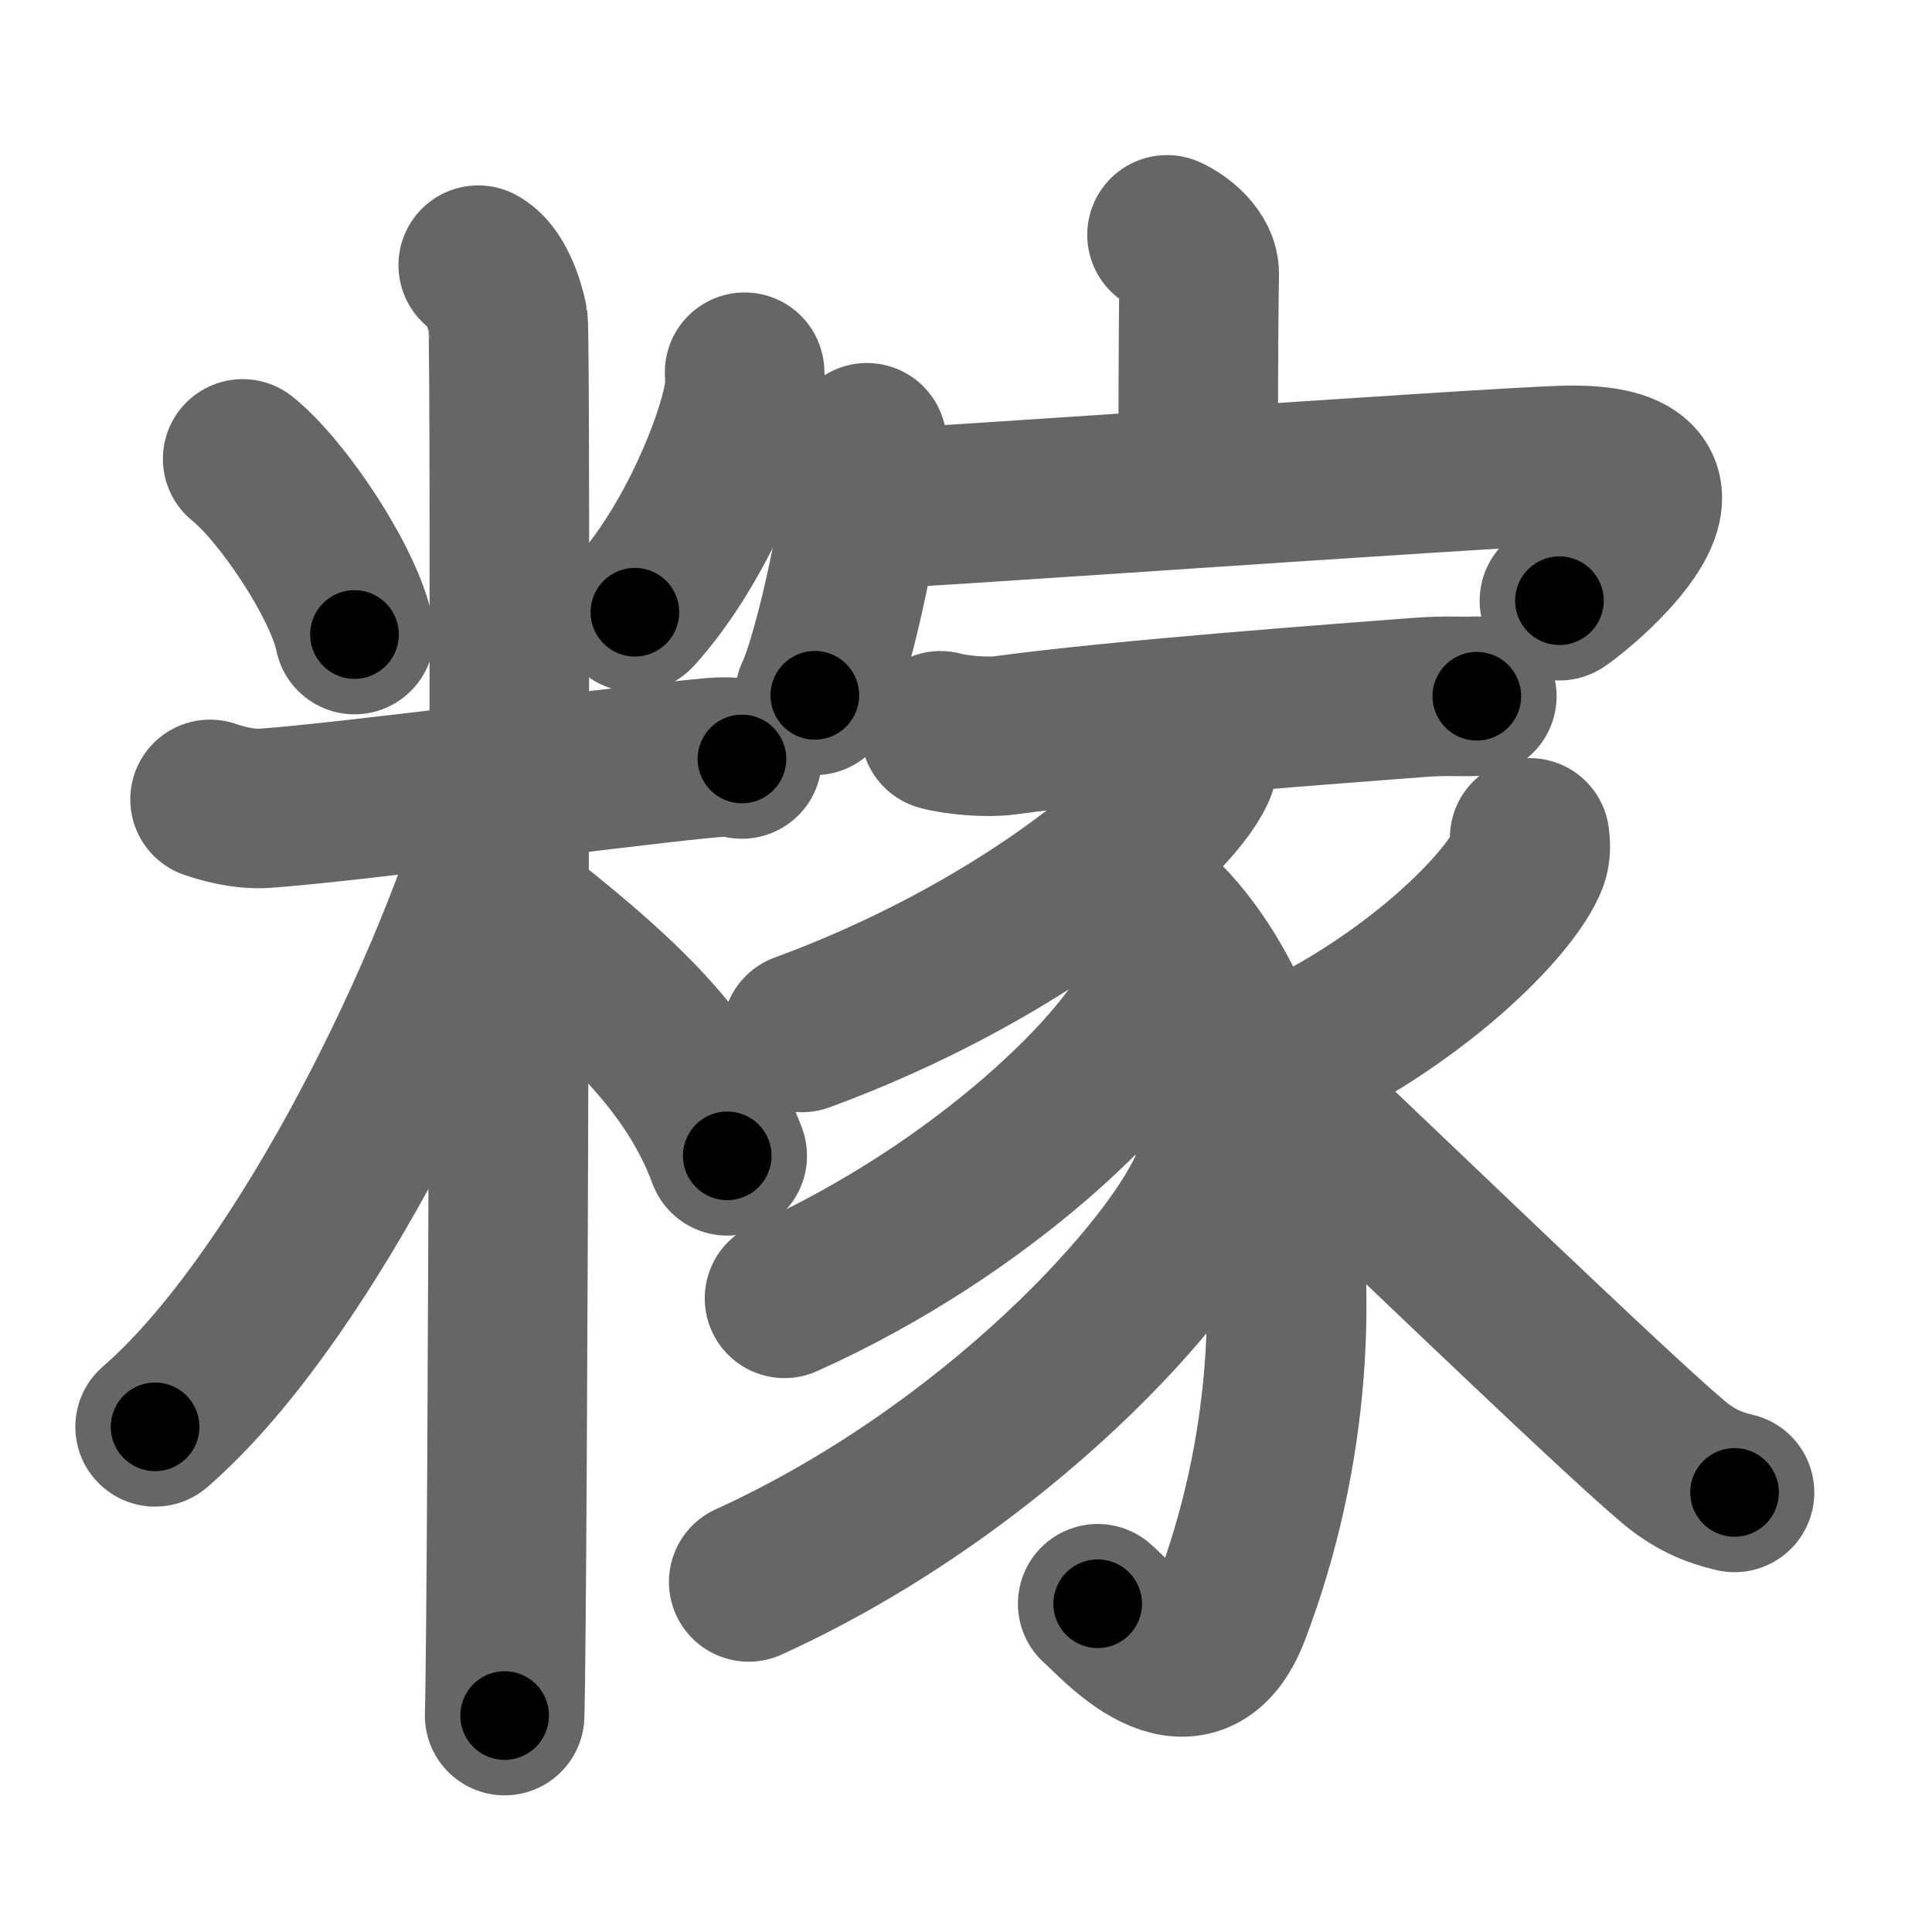 <svg xmlns="http://www.w3.org/2000/svg" width="109" height="109" viewBox="0 0 109 109" id="7cd8"><g fill="none" stroke="#666" stroke-width="9" stroke-linecap="round" stroke-linejoin="round"><g><g><path d="M13.69,25.89c2.29,1.84,5.74,7.05,6.31,9.91" /><path d="M42.01,21c0.02,0.32,0.04,0.82-0.04,1.28c-0.42,2.7-2.84,8.63-6.15,12.26" /><path d="M11.85,45.1c0.49,0.17,1.8,0.59,3.11,0.5c4.69-0.33,19.14-2.25,24.44-2.78c1.3-0.13,1.64-0.16,2.46,0" /><path d="M26.98,14.96c0.93,0.48,1.49,2.15,1.68,3.11s0,72.74-0.19,78.72" /><path d="M28.52,45.46C25.04,57.21,16.58,73.72,8.75,80.5" /><path d="M30,52.25c5,4,9.08,7.71,11.03,12.96" /></g><g><g><path d="M65.84,13.25c0.76,0.34,1.84,1.23,1.82,2.21c-0.06,3.11-0.06,9.18-0.06,12.02" /><g><path d="M48.91,24.98c0,3.46-1.84,11.95-2.94,14.25" /><path d="M48.64,28.75c0.9,0.07,35.03-2.36,39.6-2.49c9.51-0.26,0.88,6.91-0.26,7.63" /></g></g><g><path d="M53.06,41.23c0.94,0.26,2.68,0.39,3.61,0.26c6.7-0.91,19.34-1.83,23.36-2.14c1.56-0.12,2.33-0.03,3.29-0.07" /><path d="M67.57,41.89c0.06,0.38,0.13,0.99-0.12,1.55c-1.52,3.26-10.25,10.43-22.2,14.81" /><path d="M62.1,49.41c9.15,3.84,14.15,23.59,7.32,41.52c-2.14,5.61-6.54,0.34-7.49-0.45" /><path d="M65.46,54.26c0.06,0.45,0.13,1.15-0.12,1.79c-1.44,3.79-9.74,12.11-21.08,17.2" /><path d="M68.5,64.34c0.07,0.56,0.15,1.45-0.15,2.26c-1.79,4.77-12.06,16.24-26.11,22.65" /><path d="M86.3,47.27c0.04,0.3,0.08,0.78-0.08,1.21c-0.97,2.54-6.55,8.13-14.18,11.55" /><path d="M72.84,62.22c3.32,3.08,17.91,17.18,21.52,20.22c1.22,1.03,2.27,1.47,3.5,1.76" /></g></g></g></g><g fill="none" stroke="#000" stroke-width="5" stroke-linecap="round" stroke-linejoin="round"><g><g><path d="M13.69,25.89c2.29,1.84,5.74,7.05,6.31,9.91" stroke-dasharray="11.89" stroke-dashoffset="11.89"><animate id="0" attributeName="stroke-dashoffset" values="11.89;0" dur="0.12s" fill="freeze" begin="0s;7cd8.click" /></path><path d="M42.01,21c0.02,0.32,0.04,0.82-0.04,1.28c-0.42,2.7-2.84,8.63-6.15,12.26" stroke-dasharray="15.14" stroke-dashoffset="15.14"><animate attributeName="stroke-dashoffset" values="15.14" fill="freeze" begin="7cd8.click" /><animate id="1" attributeName="stroke-dashoffset" values="15.14;0" dur="0.15s" fill="freeze" begin="0.end" /></path><path d="M11.85,45.1c0.49,0.17,1.8,0.59,3.11,0.5c4.69-0.33,19.14-2.25,24.44-2.78c1.3-0.13,1.64-0.16,2.46,0" stroke-dasharray="30.24" stroke-dashoffset="30.24"><animate attributeName="stroke-dashoffset" values="30.24" fill="freeze" begin="7cd8.click" /><animate id="2" attributeName="stroke-dashoffset" values="30.24;0" dur="0.3s" fill="freeze" begin="1.end" /></path><path d="M26.98,14.96c0.93,0.48,1.49,2.15,1.68,3.11s0,72.74-0.19,78.72" stroke-dasharray="82.35" stroke-dashoffset="82.35"><animate attributeName="stroke-dashoffset" values="82.35" fill="freeze" begin="7cd8.click" /><animate id="3" attributeName="stroke-dashoffset" values="82.35;0" dur="0.62s" fill="freeze" begin="2.end" /></path><path d="M28.52,45.46C25.04,57.21,16.58,73.72,8.75,80.5" stroke-dasharray="40.63" stroke-dashoffset="40.63"><animate attributeName="stroke-dashoffset" values="40.63" fill="freeze" begin="7cd8.click" /><animate id="4" attributeName="stroke-dashoffset" values="40.63;0" dur="0.41s" fill="freeze" begin="3.end" /></path><path d="M30,52.25c5,4,9.08,7.71,11.03,12.96" stroke-dasharray="17.24" stroke-dashoffset="17.24"><animate attributeName="stroke-dashoffset" values="17.24" fill="freeze" begin="7cd8.click" /><animate id="5" attributeName="stroke-dashoffset" values="17.24;0" dur="0.17s" fill="freeze" begin="4.end" /></path></g><g><g><path d="M65.84,13.25c0.76,0.34,1.84,1.23,1.82,2.21c-0.06,3.11-0.06,9.18-0.06,12.02" stroke-dasharray="15.03" stroke-dashoffset="15.03"><animate attributeName="stroke-dashoffset" values="15.03" fill="freeze" begin="7cd8.click" /><animate id="6" attributeName="stroke-dashoffset" values="15.03;0" dur="0.15s" fill="freeze" begin="5.end" /></path><g><path d="M48.91,24.98c0,3.46-1.84,11.95-2.94,14.25" stroke-dasharray="14.6" stroke-dashoffset="14.6"><animate attributeName="stroke-dashoffset" values="14.6" fill="freeze" begin="7cd8.click" /><animate id="7" attributeName="stroke-dashoffset" values="14.6;0" dur="0.15s" fill="freeze" begin="6.end" /></path><path d="M48.64,28.75c0.9,0.07,35.03-2.36,39.6-2.49c9.51-0.26,0.88,6.91-0.26,7.63" stroke-dasharray="52.6" stroke-dashoffset="52.6"><animate attributeName="stroke-dashoffset" values="52.6" fill="freeze" begin="7cd8.click" /><animate id="8" attributeName="stroke-dashoffset" values="52.6;0" dur="0.53s" fill="freeze" begin="7.end" /></path></g></g><g><path d="M53.06,41.23c0.94,0.26,2.68,0.39,3.61,0.26c6.7-0.91,19.34-1.83,23.36-2.14c1.56-0.12,2.33-0.03,3.29-0.07" stroke-dasharray="30.39" stroke-dashoffset="30.39"><animate attributeName="stroke-dashoffset" values="30.39" fill="freeze" begin="7cd8.click" /><animate id="9" attributeName="stroke-dashoffset" values="30.39;0" dur="0.3s" fill="freeze" begin="8.end" /></path><path d="M67.57,41.89c0.06,0.38,0.13,0.99-0.12,1.55c-1.52,3.26-10.25,10.43-22.2,14.81" stroke-dasharray="28.66" stroke-dashoffset="28.66"><animate attributeName="stroke-dashoffset" values="28.66" fill="freeze" begin="7cd8.click" /><animate id="10" attributeName="stroke-dashoffset" values="28.66;0" dur="0.29s" fill="freeze" begin="9.end" /></path><path d="M62.1,49.41c9.15,3.84,14.15,23.59,7.32,41.52c-2.14,5.61-6.54,0.34-7.49-0.45" stroke-dasharray="55.14" stroke-dashoffset="55.14"><animate attributeName="stroke-dashoffset" values="55.14" fill="freeze" begin="7cd8.click" /><animate id="11" attributeName="stroke-dashoffset" values="55.14;0" dur="0.55s" fill="freeze" begin="10.end" /></path><path d="M65.46,54.26c0.06,0.45,0.13,1.15-0.12,1.79c-1.44,3.79-9.74,12.11-21.08,17.2" stroke-dasharray="29.46" stroke-dashoffset="29.46"><animate attributeName="stroke-dashoffset" values="29.46" fill="freeze" begin="7cd8.click" /><animate id="12" attributeName="stroke-dashoffset" values="29.46;0" dur="0.29s" fill="freeze" begin="11.end" /></path><path d="M68.5,64.34c0.07,0.56,0.15,1.45-0.15,2.26c-1.79,4.77-12.06,16.24-26.11,22.65" stroke-dasharray="37.43" stroke-dashoffset="37.43"><animate attributeName="stroke-dashoffset" values="37.43" fill="freeze" begin="7cd8.click" /><animate id="13" attributeName="stroke-dashoffset" values="37.43;0" dur="0.37s" fill="freeze" begin="12.end" /></path><path d="M86.3,47.27c0.04,0.3,0.08,0.78-0.08,1.21c-0.97,2.54-6.55,8.13-14.18,11.55" stroke-dasharray="19.81" stroke-dashoffset="19.81"><animate attributeName="stroke-dashoffset" values="19.81" fill="freeze" begin="7cd8.click" /><animate id="14" attributeName="stroke-dashoffset" values="19.81;0" dur="0.2s" fill="freeze" begin="13.end" /></path><path d="M72.84,62.22c3.32,3.08,17.91,17.18,21.52,20.22c1.22,1.03,2.27,1.47,3.5,1.76" stroke-dasharray="33.49" stroke-dashoffset="33.49"><animate attributeName="stroke-dashoffset" values="33.49" fill="freeze" begin="7cd8.click" /><animate id="15" attributeName="stroke-dashoffset" values="33.49;0" dur="0.33s" fill="freeze" begin="14.end" /></path></g></g></g></g></svg>